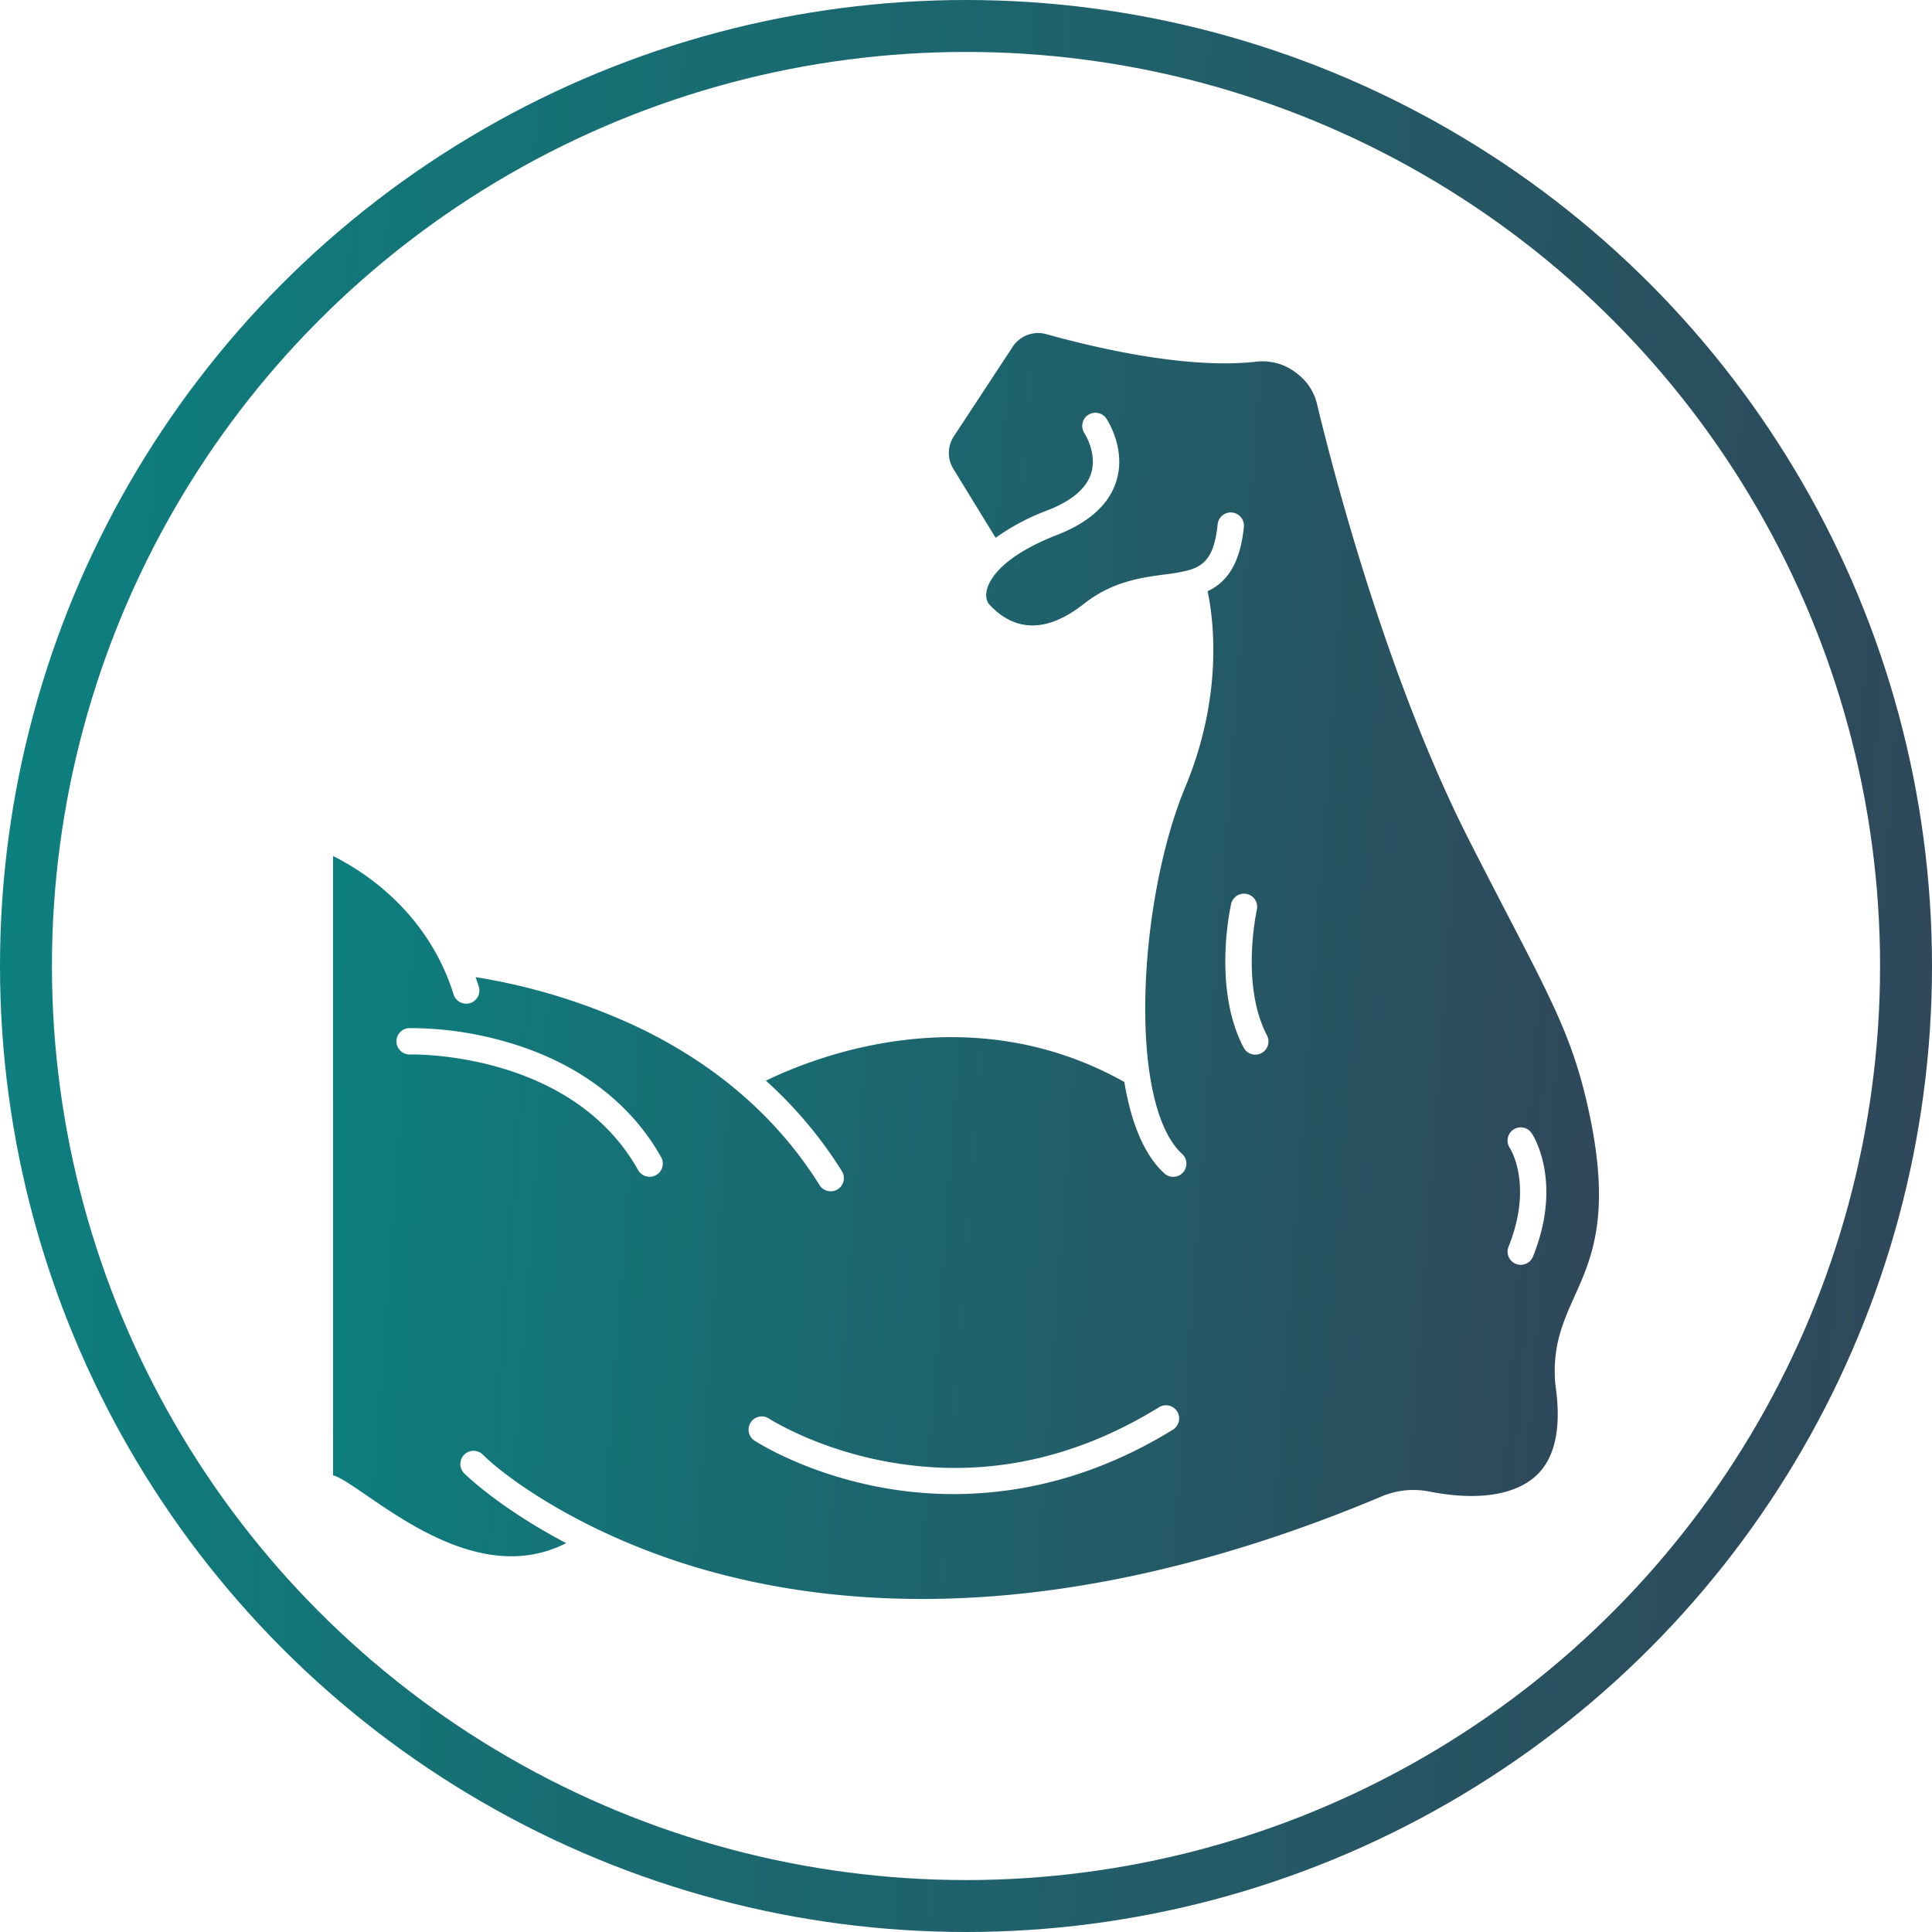 <svg width="186" height="186" fill="none" xmlns="http://www.w3.org/2000/svg"><g filter="url(#filter0_d)"><circle cx="93" cy="93" r="80" fill="#fff"/></g><circle cx="93" cy="93" r="90.5" stroke="url(#paint0_linear)" stroke-width="5"/><path d="M54.504 148.561c-6.37-3.347-9.613-6.52-9.814-6.72a1.271 1.271 0 0 1 .891-2.168c.336-.001.66.13.898.366 2.479 2.453 10.17 7.939 21.542 11.143 8.349 2.353 17.432 3.205 27 2.534 11.988-.84 24.776-4.089 38.009-9.656a7.878 7.878 0 0 1 4.585-.463c6.259 1.225 9.153-.458 10.321-1.57 1.789-1.705 2.402-4.6 1.819-8.606l-.007-.061c-.353-3.673.722-6.068 1.86-8.606 1.605-3.578 3.424-7.633 1.503-17.054-1.428-7.01-3.32-10.655-7.89-19.462-1.107-2.135-2.363-4.554-3.808-7.398-8.031-15.802-13.226-36.123-14.627-41.975a5.125 5.125 0 0 0-1.82-2.828l-.203-.158a5.249 5.249 0 0 0-3.854-1.054c-6.602.747-15.466-1.34-20.162-2.652a2.933 2.933 0 0 0-3.253 1.213l-5.67 8.632a2.909 2.909 0 0 0-.043 3.118l4.07 6.639a21.576 21.576 0 0 1 5.02-2.654c2.318-.904 3.723-2.101 4.178-3.559.602-1.931-.635-3.838-.647-3.856a1.267 1.267 0 0 1 1.294-1.946c.328.061.619.25.809.524.08.117 1.939 2.92.968 6.035-.696 2.231-2.607 3.97-5.679 5.168-5.518 2.15-6.585 4.436-6.788 5.318-.154.67.022 1.158.238 1.39 3.772 4.066 7.864.9 9.208-.14 2.687-2.08 5.437-2.448 7.646-2.745a17.88 17.88 0 0 0 2.272-.396c.005-.001.009-.004.014-.006l.021-.004c1.621-.457 2.51-1.416 2.818-4.399a1.27 1.27 0 1 1 2.526.26c-.381 3.688-1.747 5.332-3.486 6.153.576 2.756 1.506 10.052-2.147 18.842-4.578 11.018-5.57 30.499-.314 35.328a1.259 1.259 0 0 1 .417.882 1.284 1.284 0 0 1-.334.918 1.262 1.262 0 0 1-.885.409 1.265 1.265 0 0 1-.915-.339c-1.983-1.821-3.211-4.975-3.841-8.791-14.844-8.329-29.734-2.452-34.508-.127a40.863 40.863 0 0 1 7.314 8.706 1.274 1.274 0 0 1-.043 1.41 1.263 1.263 0 0 1-1.32.5 1.258 1.258 0 0 1-.79-.564c-4.048-6.481-9.945-11.604-17.527-15.222a58.511 58.511 0 0 0-15.583-4.799c.104.29.203.586.3.889a1.27 1.27 0 1 1-2.423.761c-2.491-7.917-8.624-11.827-11.599-13.309v59.615c2.91.856 12.998 11.37 22.44 6.534zm90.844-38.054a1.274 1.274 0 0 1 .004-1.411 1.271 1.271 0 0 1 2.111.006c.125.187 3.027 4.65.123 11.871a1.269 1.269 0 1 1-2.355-.947c2.374-5.907.21-9.375.117-9.519zm-26.822-23.482a1.269 1.269 0 0 1 2.475.564c-.016.071-1.584 7.19.967 12.073a1.276 1.276 0 0 1 .097.975 1.278 1.278 0 0 1-.626.754 1.26 1.26 0 0 1-.976.083 1.266 1.266 0 0 1-.745-.636c-2.989-5.72-1.267-13.485-1.192-13.813zm-46.25 49.911a1.268 1.268 0 0 1 1.757-.365c.044.028 4.453 2.866 11.267 4.131 9.087 1.688 17.931-.07 26.286-5.223a1.268 1.268 0 0 1 1.9 1.373c-.077.327-.281.61-.567.788-7.741 4.773-15.096 6.199-21.116 6.199-2.376 0-4.746-.221-7.08-.66-7.281-1.374-11.888-4.357-12.08-4.483a1.278 1.278 0 0 1-.548-.804 1.27 1.27 0 0 1 .182-.956zm-32.8-35.417a1.274 1.274 0 0 1-.909-.343 1.271 1.271 0 0 1 .829-2.196 33.433 33.433 0 0 1 9.351 1.327c6.756 1.935 11.908 5.771 14.9 11.093a1.269 1.269 0 1 1-2.213 1.244c-6.457-11.483-21.802-11.131-21.957-11.125z" fill="url(#paint1_linear)"/><defs><filter id="filter0_d" x="3" y="3" width="180" height="180" filterUnits="userSpaceOnUse" color-interpolation-filters="sRGB"><feFlood flood-opacity="0" result="BackgroundImageFix"/><feColorMatrix in="SourceAlpha" values="0 0 0 0 0 0 0 0 0 0 0 0 0 0 0 0 0 0 127 0" result="hardAlpha"/><feOffset/><feGaussianBlur stdDeviation="5"/><feColorMatrix values="0 0 0 0 0 0 0 0 0 0 0 0 0 0 0 0 0 0 0.15 0"/><feBlend in2="BackgroundImageFix" result="effect1_dropShadow"/><feBlend in="SourceGraphic" in2="effect1_dropShadow" result="shape"/></filter><linearGradient id="paint0_linear" x1="0" y1="0" x2="198.548" y2="14.529" gradientUnits="userSpaceOnUse"><stop stop-color="#0C8180"/><stop offset="1" stop-color="#304659"/></linearGradient><linearGradient id="paint1_linear" x1="32.065" y1="32.062" x2="162.159" y2="41.581" gradientUnits="userSpaceOnUse"><stop stop-color="#0C8180"/><stop offset="1" stop-color="#304659"/></linearGradient></defs></svg>